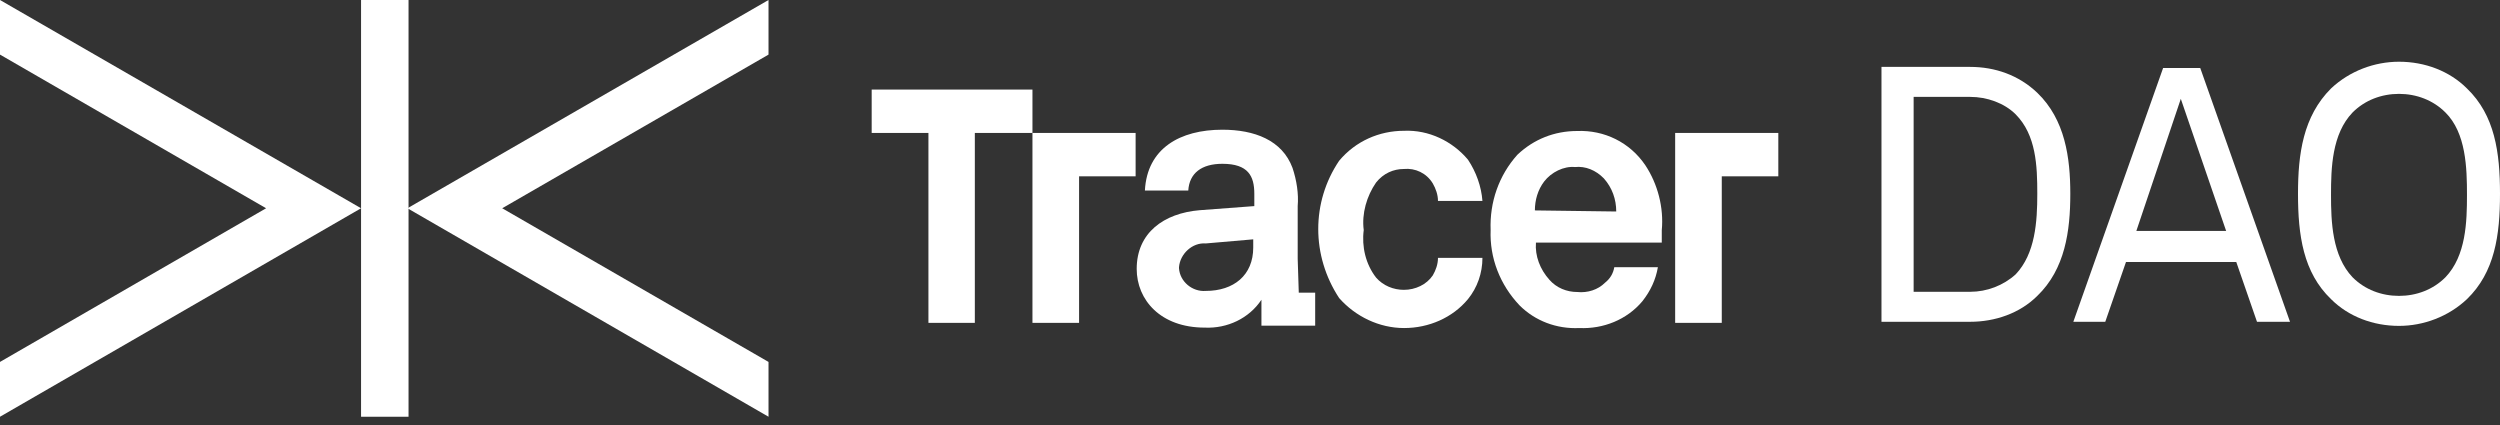 <svg width="300" height="51" viewBox="0 0 300 51" fill="none" xmlns="http://www.w3.org/2000/svg">
<rect x="0" y="0" width="300" height="51" fill="#333333" stroke="none"/>
<path d="M92.222 0L48.895 24.991L92.222 50.009V43.431L60.264 24.991L92.222 6.552V0Z" fill="white"/>
<path d="M49.024 0H43.327V50.009H49.024V0Z" fill="white"/>
<path d="M0 0V6.552L31.932 24.991L0 43.431V50.009L43.327 24.991L0 0Z" fill="white"/>
<path d="M201.019 15.953V38.743H206.612V21.159H213.398V15.953H201.019Z" fill="white"/>
<path d="M136.274 15.953H123.895V38.743H129.489V21.159H136.274V15.953Z" fill="white"/>
<path d="M116.98 10.748H104.601V15.953H111.412V38.743H116.98V15.953H123.895V10.748H116.98Z" fill="white"/>
<path d="M168.465 20.278C169.838 20.148 171.184 20.77 171.935 22.013C172.298 22.635 172.557 23.386 172.557 24.111H177.892C177.762 22.376 177.141 20.64 176.157 19.164C174.292 16.937 171.443 15.565 168.491 15.694C165.513 15.694 162.664 16.937 160.696 19.294C157.355 24.24 157.355 30.689 160.696 35.765C162.664 37.992 165.513 39.365 168.491 39.365C171.469 39.365 174.318 38.121 176.157 35.894C177.27 34.522 177.892 32.787 177.892 30.948H172.557C172.557 31.699 172.298 32.424 171.935 33.046C171.184 34.159 169.838 34.781 168.465 34.781C167.222 34.781 165.979 34.289 165.124 33.304C163.881 31.699 163.389 29.601 163.648 27.607C163.389 25.639 164.011 23.515 165.124 21.91C166.005 20.796 167.222 20.278 168.465 20.278Z" fill="white"/>
<path d="M184.185 25.25C184.185 24.007 184.547 22.764 185.299 21.78C186.153 20.666 187.655 19.915 189.002 20.045C190.245 19.915 191.488 20.407 192.472 21.418C193.456 22.531 193.948 23.904 193.948 25.38L184.185 25.25ZM189.261 15.72C186.542 15.72 184.055 16.704 182.087 18.569C179.86 21.055 178.746 24.266 178.876 27.607C178.746 30.948 179.989 34.159 182.346 36.645C184.211 38.51 186.801 39.494 189.52 39.365C192.369 39.494 195.217 38.38 197.082 36.153C198.066 34.91 198.688 33.563 198.947 32.062H193.715C193.586 32.812 193.223 33.434 192.602 33.926C191.747 34.781 190.504 35.169 189.261 35.04C188.018 35.04 186.775 34.548 185.92 33.563C184.806 32.32 184.185 30.715 184.314 29.109H199.413V27.633C199.672 24.914 198.921 22.065 197.445 19.838C195.58 17.067 192.498 15.591 189.261 15.72Z" fill="white"/>
<path d="M150.388 29.705C150.388 33.046 148.032 34.91 144.691 34.91C143.085 35.04 141.583 33.797 141.48 32.191V32.062C141.609 30.456 143.085 29.083 144.691 29.213L150.388 28.721V29.705ZM155.723 31.051V24.732C155.853 23.256 155.594 21.625 155.102 20.148C153.859 16.808 150.518 15.565 146.685 15.565C141.609 15.565 137.647 17.792 137.388 22.868H142.593C142.723 20.77 144.199 19.656 146.685 19.656C149.793 19.656 150.518 21.133 150.518 23.256V24.732L143.966 25.224C139.641 25.587 136.404 27.944 136.404 32.269C136.404 35.972 139.252 39.313 144.561 39.313C147.281 39.442 149.896 38.199 151.372 35.972V39.08H157.821V35.117H155.853L155.723 31.051Z" fill="white"/>
<path d="M261.697 11.861L256.362 27.711H267.136L261.697 11.861ZM270.839 38.614L268.353 31.44H255.119L252.633 38.614H248.8L259.574 8.158H264.028L274.801 38.614H270.839Z" fill="white"/>
<path d="M293.448 13.493C291.972 12.017 289.977 11.265 287.88 11.265C285.782 11.265 283.788 12.017 282.312 13.493C279.825 16.082 279.722 20.174 279.722 23.386C279.722 26.597 279.851 30.689 282.312 33.279C283.788 34.755 285.782 35.506 287.88 35.506C289.977 35.506 291.972 34.755 293.448 33.279C295.934 30.689 296.037 26.597 296.037 23.386C296.037 20.174 295.934 15.953 293.448 13.493ZM296.037 35.894C293.81 37.992 290.832 39.106 287.88 39.106C284.772 39.106 281.82 37.992 279.722 35.894C276.381 32.683 275.76 28.229 275.76 23.256C275.76 18.439 276.381 13.959 279.722 10.618C281.949 8.52 284.927 7.407 287.88 7.407C290.987 7.407 293.94 8.52 296.037 10.618C299.378 13.829 300 18.284 300 23.256C300 28.229 299.378 32.657 296.037 35.894Z" fill="white"/>
<path d="M241.885 13.726C240.513 12.353 238.415 11.628 236.447 11.628H229.636V35.014H236.447C238.415 35.014 240.409 34.263 241.885 32.916C244.242 30.43 244.475 26.597 244.475 23.256C244.475 19.915 244.346 16.212 241.885 13.726ZM244.475 35.506C242.377 37.603 239.399 38.614 236.421 38.614H225.777V8.028H236.421C239.399 8.028 242.248 9.012 244.475 11.136C247.816 14.347 248.437 18.931 248.437 23.256C248.437 27.711 247.816 32.294 244.475 35.506Z" fill="white"/>
</svg>
